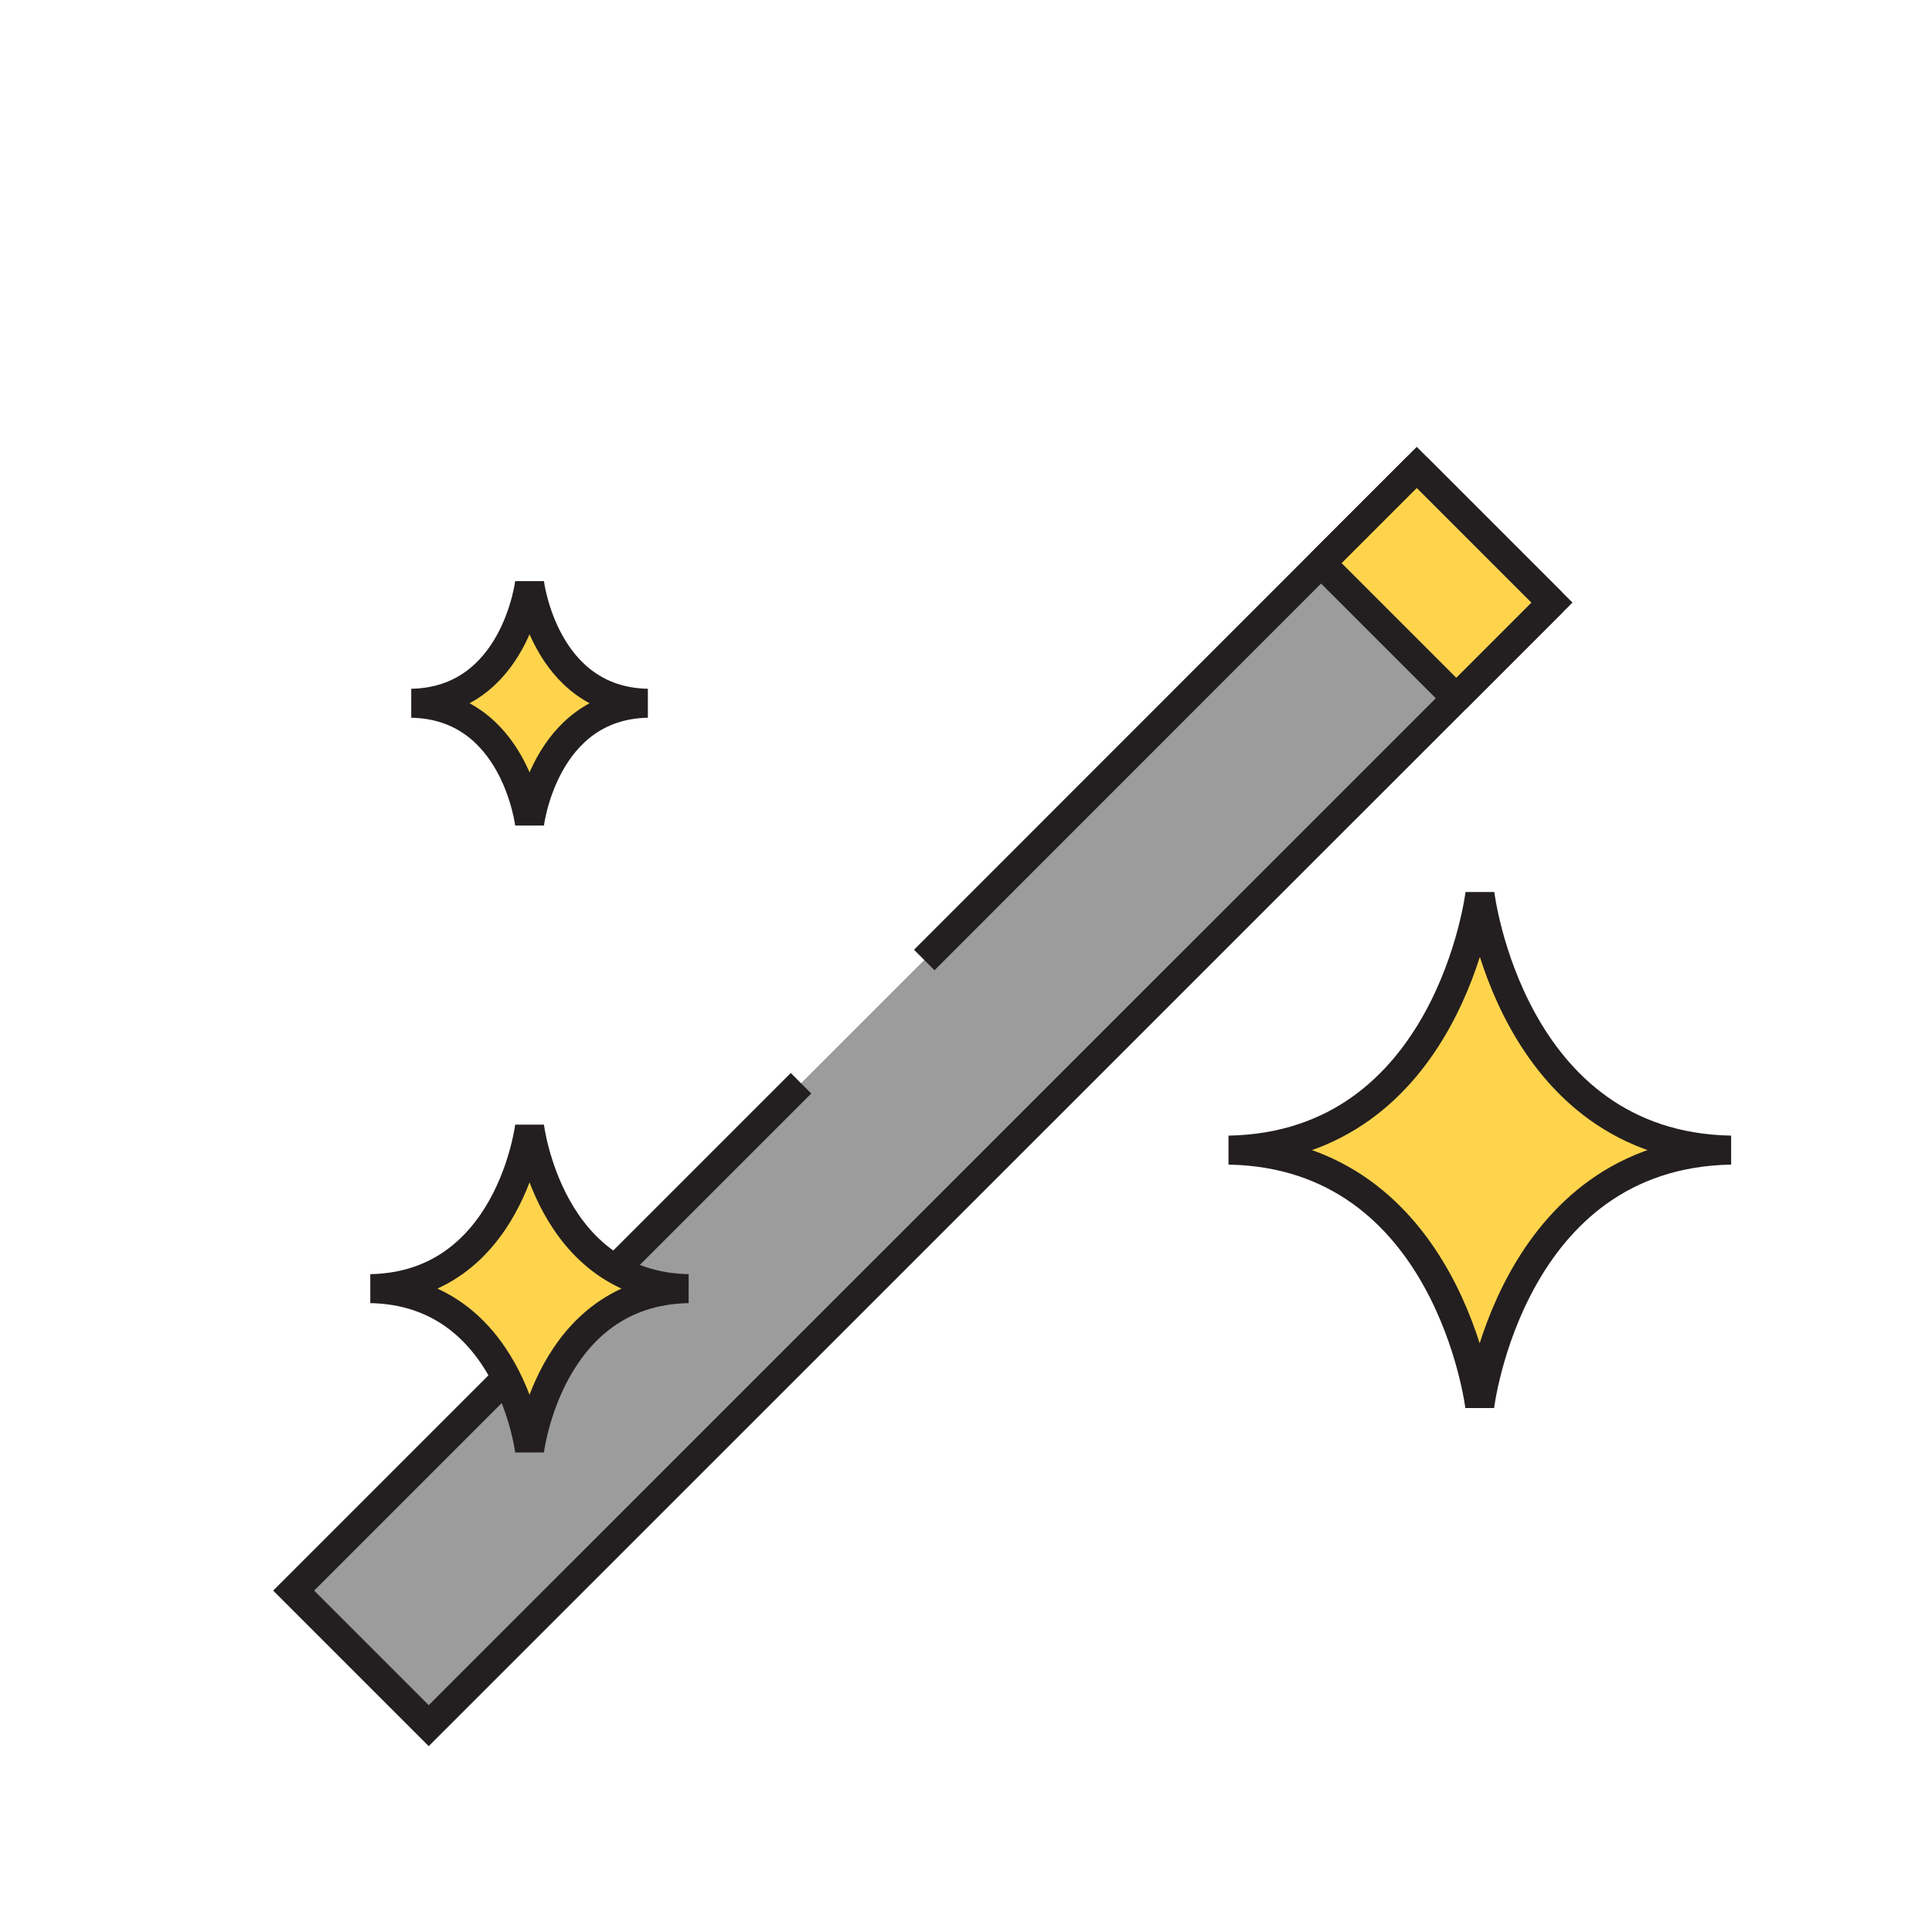 <svg xmlns="http://www.w3.org/2000/svg" viewBox="0 0 100 100" width="500" height="500" class="illustration"><defs><style>.cls-1{fill:#9c9c9c;stroke:#221f20;stroke-miterlimit:10;}.cls-1,.cls-2{stroke-width:1.5px;}.cls-2{fill:#ffd44d;stroke:#231f20;stroke-linejoin:bevel;}</style></defs><g id="Layer_2" data-name="Layer 2"><polyline class="cls-1" points="47.84 49.69 73.33 24.19 80.33 31.19 22.19 89.32 15.2 82.33 41.46 56.07"></polyline><rect class="cls-2" x="69.41" y="26.67" width="9.89" height="7" transform="translate(43.11 -43.74) rotate(45)"></rect><path class="cls-2" d="M33.52,36.4c-5.37.1-6.11,6.24-6.11,6.24s-.74-6.14-6.11-6.24c5.37-.1,6.11-6.23,6.11-6.23S28.15,36.3,33.52,36.4Z"></path><path class="cls-2" d="M89.59,59.53c-11.43.2-13,13.26-13,13.26S75,59.73,63.6,59.53c11.42-.21,13-13.27,13-13.27S78.16,59.32,89.59,59.53Z"></path><path class="cls-2" d="M35.63,66.7c-7.23.13-8.22,8.39-8.22,8.39s-1-8.26-8.23-8.39c7.23-.14,8.23-8.4,8.23-8.4S28.4,66.56,35.63,66.7Z"></path></g></svg>